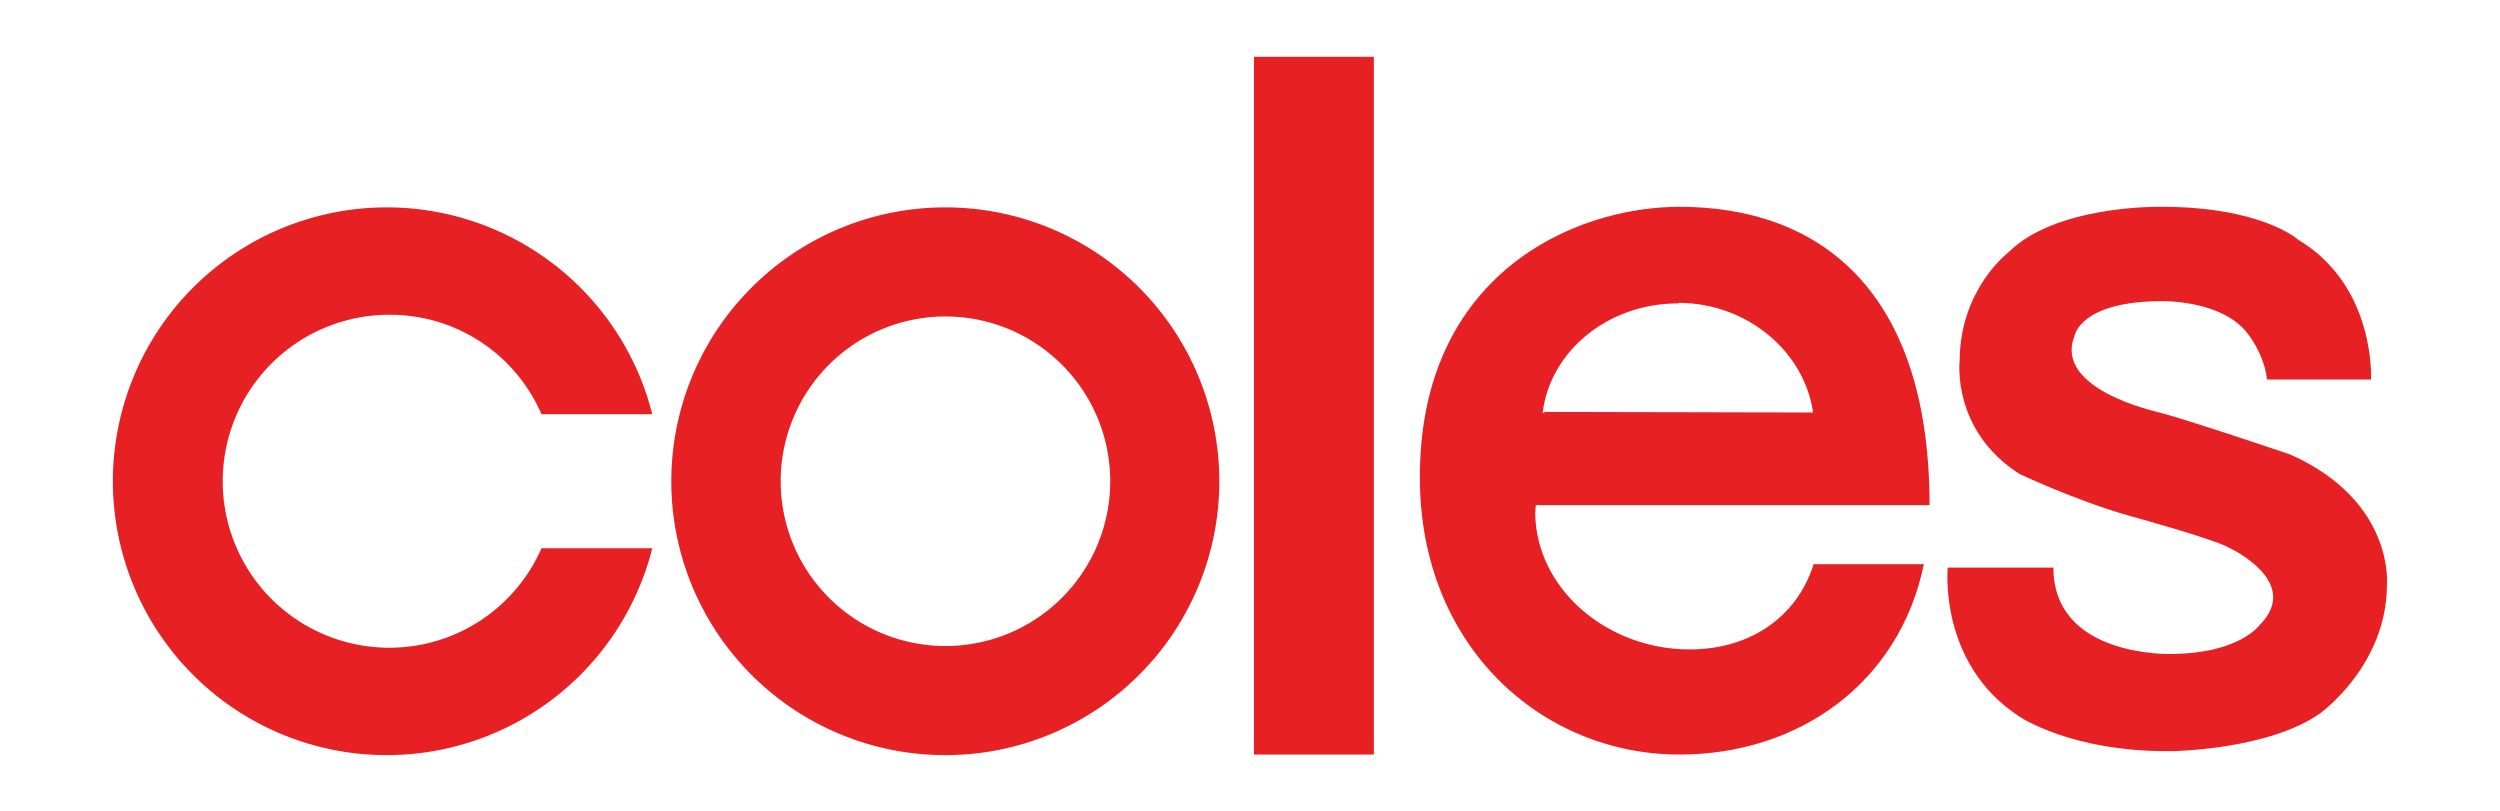 <svg xmlns="http://www.w3.org/2000/svg" width="440" height="142.8" version="1"><g fill="#e72024"><path d="M114.8 96.5a48.2 48.2 0 1 1 0-23.6H95.3a29 29 0 0 0-26.8-17.5 29.2 29.2 0 1 0 0 58.6c12 0 22.3-7.2 26.8-17.5m71-60a48.2 48.2 0 1 0 .1 96.4 48.2 48.2 0 0 0 0-96.4m0 77.2a29 29 0 1 1 0-58 29 29 0 0 1 0 58" fill-rule="evenodd"/><path d="M220.7 10v122.8h21.1V10h-21.1z"/><path d="M297.4 114.3c-14.8 0-27.1-10.9-27.2-24l.1-1.4h69.3c0-38.2-19.7-52.5-44-52.5-18.7 0-45.8 12-45.7 47.7 0 29.6 21.4 48.7 45.7 48.7 21 0 38.7-12.6 43-33.5h-19.4c-3 9.5-11.4 15-21.8 15m-2-61c12.1 0 22.2 8.6 23.7 19.3l-47.1-.1-.5.2c1.3-10.9 11.5-19.3 23.8-19.3M399 66.8h18.3s.9-16.4-12.8-24.6c0 0-6.5-5.9-24.5-5.8 0 0-18.2-.3-26.5 8 0 0-8.5 6.4-8.6 19 0 0-1.5 12.3 10.5 20 0 0 9.7 4.6 19.1 7.3 0 0 15.3 4.2 17.8 5.7 0 0 13.1 6 5.3 13.7 0 0-3.5 4.9-15.4 5 0 0-20.8.7-20.8-15.2h-18.6s-1.7 16.9 12.6 26.2c0 0 9.1 6.3 26.9 6.1 0 0 17-.2 26.1-6.7 0 0 11.7-8.4 11.7-22.6 0 0 1.4-14.7-17-22.9 0 0-18.6-6.3-23.4-7.5 0 0-18.3-4-14.6-13.3 0 0 .8-6.2 15.5-6.2 0 0 10.4-.2 14.9 5.6 0 0 3 3.6 3.5 8.2" fill-rule="evenodd"/></g></svg>